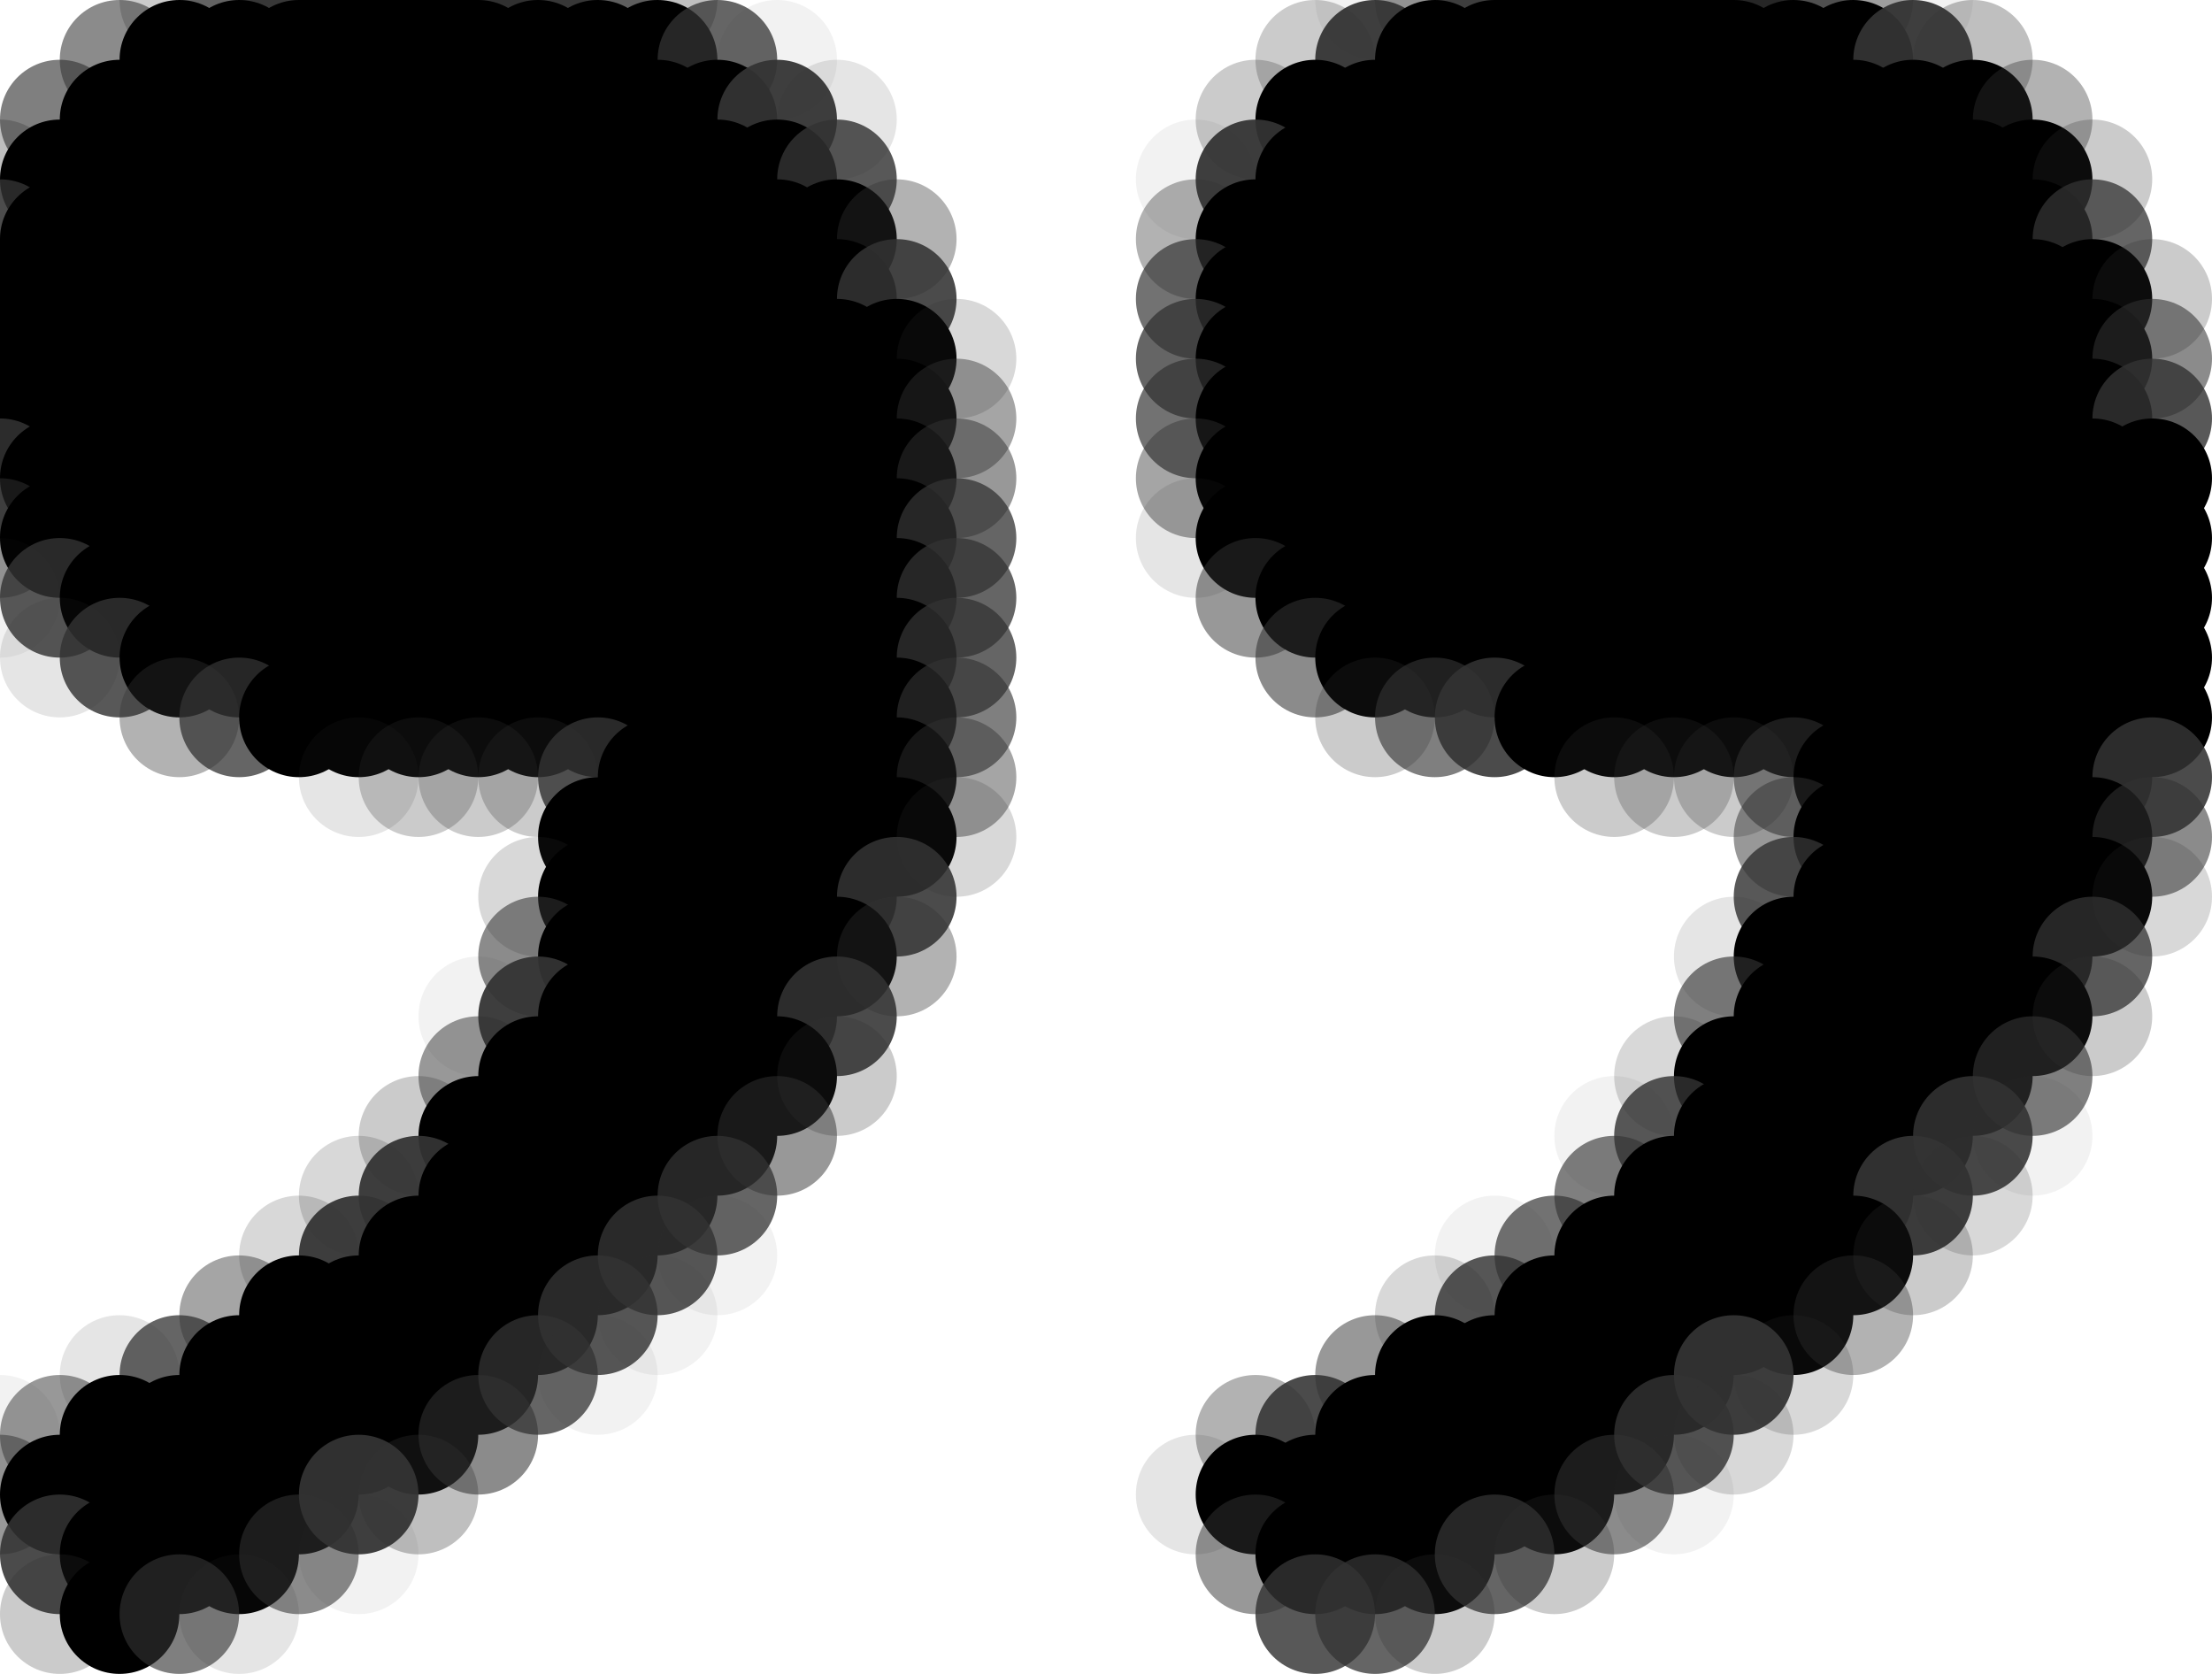 <?xml version="1.0" standalone="no"?>
<!DOCTYPE svg PUBLIC "-//W3C//DTD SVG 20010904//EN"
  "http://www.w3.org/TR/2001/REC-SVG-20010904/DTD/svg10.dtd">
<svg width="37" height="28">
  <circle cx="0" cy="0" r="1" fill="none"/>
  <circle cx="1" cy="0" r="1" fill="none"/>
  <circle cx="2" cy="0" r="1" fill="none"/>
  <circle cx="3" cy="0" r="1" fill="rgba(51,51,51,0.251)"/>
  <circle cx="4" cy="0" r="1" fill="rgba(51,51,51,0.69)"/>
  <circle cx="5" cy="0" r="1" fill="rgba(51,51,51,0.941)"/>
  <circle cx="6" cy="0" r="1" fill="grey20"/>
  <circle cx="7" cy="0" r="1" fill="grey20"/>
  <circle cx="8" cy="0" r="1" fill="grey20"/>
  <circle cx="9" cy="0" r="1" fill="rgba(51,51,51,0.941)"/>
  <circle cx="10" cy="0" r="1" fill="rgba(51,51,51,0.69)"/>
  <circle cx="11" cy="0" r="1" fill="rgba(51,51,51,0.314)"/>
  <circle cx="12" cy="0" r="1" fill="none"/>
  <circle cx="13" cy="0" r="1" fill="none"/>
  <circle cx="14" cy="0" r="1" fill="none"/>
  <circle cx="15" cy="0" r="1" fill="none"/>
  <circle cx="16" cy="0" r="1" fill="none"/>
  <circle cx="17" cy="0" r="1" fill="none"/>
  <circle cx="18" cy="0" r="1" fill="none"/>
  <circle cx="19" cy="0" r="1" fill="none"/>
  <circle cx="20" cy="0" r="1" fill="none"/>
  <circle cx="21" cy="0" r="1" fill="none"/>
  <circle cx="22" cy="0" r="1" fill="none"/>
  <circle cx="23" cy="0" r="1" fill="rgba(51,51,51,0.063)"/>
  <circle cx="24" cy="0" r="1" fill="rgba(51,51,51,0.502)"/>
  <circle cx="25" cy="0" r="1" fill="rgba(51,51,51,0.878)"/>
  <circle cx="26" cy="0" r="1" fill="grey20"/>
  <circle cx="27" cy="0" r="1" fill="grey20"/>
  <circle cx="28" cy="0" r="1" fill="grey20"/>
  <circle cx="29" cy="0" r="1" fill="grey20"/>
  <circle cx="30" cy="0" r="1" fill="rgba(51,51,51,0.753)"/>
  <circle cx="31" cy="0" r="1" fill="rgba(51,51,51,0.439)"/>
  <circle cx="32" cy="0" r="1" fill="rgba(51,51,51,0.063)"/>
  <circle cx="33" cy="0" r="1" fill="none"/>
  <circle cx="34" cy="0" r="1" fill="none"/>
  <circle cx="35" cy="0" r="1" fill="none"/>
  <circle cx="36" cy="0" r="1" fill="rgba(255,255,255,0)"/>
  <circle cx="0" cy="1" r="1" fill="none"/>
  <circle cx="1" cy="1" r="1" fill="none"/>
  <circle cx="2" cy="1" r="1" fill="rgba(51,51,51,0.565)"/>
  <circle cx="3" cy="1" r="1" fill="grey20"/>
  <circle cx="4" cy="1" r="1" fill="grey20"/>
  <circle cx="5" cy="1" r="1" fill="grey20"/>
  <circle cx="6" cy="1" r="1" fill="grey20"/>
  <circle cx="7" cy="1" r="1" fill="grey20"/>
  <circle cx="8" cy="1" r="1" fill="grey20"/>
  <circle cx="9" cy="1" r="1" fill="grey20"/>
  <circle cx="10" cy="1" r="1" fill="grey20"/>
  <circle cx="11" cy="1" r="1" fill="grey20"/>
  <circle cx="12" cy="1" r="1" fill="rgba(51,51,51,0.753)"/>
  <circle cx="13" cy="1" r="1" fill="rgba(51,51,51,0.063)"/>
  <circle cx="14" cy="1" r="1" fill="none"/>
  <circle cx="15" cy="1" r="1" fill="none"/>
  <circle cx="16" cy="1" r="1" fill="none"/>
  <circle cx="17" cy="1" r="1" fill="none"/>
  <circle cx="18" cy="1" r="1" fill="none"/>
  <circle cx="19" cy="1" r="1" fill="none"/>
  <circle cx="20" cy="1" r="1" fill="none"/>
  <circle cx="21" cy="1" r="1" fill="none"/>
  <circle cx="22" cy="1" r="1" fill="rgba(51,51,51,0.251)"/>
  <circle cx="23" cy="1" r="1" fill="rgba(51,51,51,0.941)"/>
  <circle cx="24" cy="1" r="1" fill="grey20"/>
  <circle cx="25" cy="1" r="1" fill="grey20"/>
  <circle cx="26" cy="1" r="1" fill="grey20"/>
  <circle cx="27" cy="1" r="1" fill="grey20"/>
  <circle cx="28" cy="1" r="1" fill="grey20"/>
  <circle cx="29" cy="1" r="1" fill="grey20"/>
  <circle cx="30" cy="1" r="1" fill="grey20"/>
  <circle cx="31" cy="1" r="1" fill="grey20"/>
  <circle cx="32" cy="1" r="1" fill="rgba(51,51,51,0.941)"/>
  <circle cx="33" cy="1" r="1" fill="rgba(51,51,51,0.314)"/>
  <circle cx="34" cy="1" r="1" fill="none"/>
  <circle cx="35" cy="1" r="1" fill="none"/>
  <circle cx="36" cy="1" r="1" fill="rgba(255,255,255,0)"/>
  <circle cx="0" cy="2" r="1" fill="none"/>
  <circle cx="1" cy="2" r="1" fill="rgba(51,51,51,0.627)"/>
  <circle cx="2" cy="2" r="1" fill="grey20"/>
  <circle cx="3" cy="2" r="1" fill="grey20"/>
  <circle cx="4" cy="2" r="1" fill="grey20"/>
  <circle cx="5" cy="2" r="1" fill="grey20"/>
  <circle cx="6" cy="2" r="1" fill="grey20"/>
  <circle cx="7" cy="2" r="1" fill="grey20"/>
  <circle cx="8" cy="2" r="1" fill="grey20"/>
  <circle cx="9" cy="2" r="1" fill="grey20"/>
  <circle cx="10" cy="2" r="1" fill="grey20"/>
  <circle cx="11" cy="2" r="1" fill="grey20"/>
  <circle cx="12" cy="2" r="1" fill="grey20"/>
  <circle cx="13" cy="2" r="1" fill="rgba(51,51,51,0.941)"/>
  <circle cx="14" cy="2" r="1" fill="rgba(51,51,51,0.125)"/>
  <circle cx="15" cy="2" r="1" fill="none"/>
  <circle cx="16" cy="2" r="1" fill="none"/>
  <circle cx="17" cy="2" r="1" fill="none"/>
  <circle cx="18" cy="2" r="1" fill="none"/>
  <circle cx="19" cy="2" r="1" fill="none"/>
  <circle cx="20" cy="2" r="1" fill="none"/>
  <circle cx="21" cy="2" r="1" fill="rgba(51,51,51,0.251)"/>
  <circle cx="22" cy="2" r="1" fill="grey20"/>
  <circle cx="23" cy="2" r="1" fill="grey20"/>
  <circle cx="24" cy="2" r="1" fill="grey20"/>
  <circle cx="25" cy="2" r="1" fill="grey20"/>
  <circle cx="26" cy="2" r="1" fill="grey20"/>
  <circle cx="27" cy="2" r="1" fill="grey20"/>
  <circle cx="28" cy="2" r="1" fill="grey20"/>
  <circle cx="29" cy="2" r="1" fill="grey20"/>
  <circle cx="30" cy="2" r="1" fill="grey20"/>
  <circle cx="31" cy="2" r="1" fill="grey20"/>
  <circle cx="32" cy="2" r="1" fill="grey20"/>
  <circle cx="33" cy="2" r="1" fill="grey20"/>
  <circle cx="34" cy="2" r="1" fill="rgba(51,51,51,0.376)"/>
  <circle cx="35" cy="2" r="1" fill="none"/>
  <circle cx="36" cy="2" r="1" fill="rgba(255,255,255,0)"/>
  <circle cx="0" cy="3" r="1" fill="rgba(51,51,51,0.314)"/>
  <circle cx="1" cy="3" r="1" fill="grey20"/>
  <circle cx="2" cy="3" r="1" fill="grey20"/>
  <circle cx="3" cy="3" r="1" fill="grey20"/>
  <circle cx="4" cy="3" r="1" fill="grey20"/>
  <circle cx="5" cy="3" r="1" fill="grey20"/>
  <circle cx="6" cy="3" r="1" fill="grey20"/>
  <circle cx="7" cy="3" r="1" fill="grey20"/>
  <circle cx="8" cy="3" r="1" fill="grey20"/>
  <circle cx="9" cy="3" r="1" fill="grey20"/>
  <circle cx="10" cy="3" r="1" fill="grey20"/>
  <circle cx="11" cy="3" r="1" fill="grey20"/>
  <circle cx="12" cy="3" r="1" fill="grey20"/>
  <circle cx="13" cy="3" r="1" fill="grey20"/>
  <circle cx="14" cy="3" r="1" fill="rgba(51,51,51,0.816)"/>
  <circle cx="15" cy="3" r="1" fill="none"/>
  <circle cx="16" cy="3" r="1" fill="none"/>
  <circle cx="17" cy="3" r="1" fill="none"/>
  <circle cx="18" cy="3" r="1" fill="none"/>
  <circle cx="19" cy="3" r="1" fill="none"/>
  <circle cx="20" cy="3" r="1" fill="rgba(51,51,51,0.063)"/>
  <circle cx="21" cy="3" r="1" fill="rgba(51,51,51,0.941)"/>
  <circle cx="22" cy="3" r="1" fill="grey20"/>
  <circle cx="23" cy="3" r="1" fill="grey20"/>
  <circle cx="24" cy="3" r="1" fill="grey20"/>
  <circle cx="25" cy="3" r="1" fill="grey20"/>
  <circle cx="26" cy="3" r="1" fill="grey20"/>
  <circle cx="27" cy="3" r="1" fill="grey20"/>
  <circle cx="28" cy="3" r="1" fill="grey20"/>
  <circle cx="29" cy="3" r="1" fill="grey20"/>
  <circle cx="30" cy="3" r="1" fill="grey20"/>
  <circle cx="31" cy="3" r="1" fill="grey20"/>
  <circle cx="32" cy="3" r="1" fill="grey20"/>
  <circle cx="33" cy="3" r="1" fill="grey20"/>
  <circle cx="34" cy="3" r="1" fill="grey20"/>
  <circle cx="35" cy="3" r="1" fill="rgba(51,51,51,0.251)"/>
  <circle cx="36" cy="3" r="1" fill="rgba(255,255,255,0)"/>
  <circle cx="0" cy="4" r="1" fill="rgba(51,51,51,0.816)"/>
  <circle cx="1" cy="4" r="1" fill="grey20"/>
  <circle cx="2" cy="4" r="1" fill="grey20"/>
  <circle cx="3" cy="4" r="1" fill="grey20"/>
  <circle cx="4" cy="4" r="1" fill="grey20"/>
  <circle cx="5" cy="4" r="1" fill="grey20"/>
  <circle cx="6" cy="4" r="1" fill="grey20"/>
  <circle cx="7" cy="4" r="1" fill="grey20"/>
  <circle cx="8" cy="4" r="1" fill="grey20"/>
  <circle cx="9" cy="4" r="1" fill="grey20"/>
  <circle cx="10" cy="4" r="1" fill="grey20"/>
  <circle cx="11" cy="4" r="1" fill="grey20"/>
  <circle cx="12" cy="4" r="1" fill="grey20"/>
  <circle cx="13" cy="4" r="1" fill="grey20"/>
  <circle cx="14" cy="4" r="1" fill="grey20"/>
  <circle cx="15" cy="4" r="1" fill="rgba(51,51,51,0.376)"/>
  <circle cx="16" cy="4" r="1" fill="none"/>
  <circle cx="17" cy="4" r="1" fill="none"/>
  <circle cx="18" cy="4" r="1" fill="none"/>
  <circle cx="19" cy="4" r="1" fill="none"/>
  <circle cx="20" cy="4" r="1" fill="rgba(51,51,51,0.376)"/>
  <circle cx="21" cy="4" r="1" fill="grey20"/>
  <circle cx="22" cy="4" r="1" fill="grey20"/>
  <circle cx="23" cy="4" r="1" fill="grey20"/>
  <circle cx="24" cy="4" r="1" fill="grey20"/>
  <circle cx="25" cy="4" r="1" fill="grey20"/>
  <circle cx="26" cy="4" r="1" fill="grey20"/>
  <circle cx="27" cy="4" r="1" fill="grey20"/>
  <circle cx="28" cy="4" r="1" fill="grey20"/>
  <circle cx="29" cy="4" r="1" fill="grey20"/>
  <circle cx="30" cy="4" r="1" fill="grey20"/>
  <circle cx="31" cy="4" r="1" fill="grey20"/>
  <circle cx="32" cy="4" r="1" fill="grey20"/>
  <circle cx="33" cy="4" r="1" fill="grey20"/>
  <circle cx="34" cy="4" r="1" fill="grey20"/>
  <circle cx="35" cy="4" r="1" fill="rgba(51,51,51,0.753)"/>
  <circle cx="36" cy="4" r="1" fill="rgba(255,255,255,0)"/>
  <circle cx="0" cy="5" r="1" fill="grey20"/>
  <circle cx="1" cy="5" r="1" fill="grey20"/>
  <circle cx="2" cy="5" r="1" fill="grey20"/>
  <circle cx="3" cy="5" r="1" fill="grey20"/>
  <circle cx="4" cy="5" r="1" fill="grey20"/>
  <circle cx="5" cy="5" r="1" fill="grey20"/>
  <circle cx="6" cy="5" r="1" fill="grey20"/>
  <circle cx="7" cy="5" r="1" fill="grey20"/>
  <circle cx="8" cy="5" r="1" fill="grey20"/>
  <circle cx="9" cy="5" r="1" fill="grey20"/>
  <circle cx="10" cy="5" r="1" fill="grey20"/>
  <circle cx="11" cy="5" r="1" fill="grey20"/>
  <circle cx="12" cy="5" r="1" fill="grey20"/>
  <circle cx="13" cy="5" r="1" fill="grey20"/>
  <circle cx="14" cy="5" r="1" fill="grey20"/>
  <circle cx="15" cy="5" r="1" fill="rgba(51,51,51,0.878)"/>
  <circle cx="16" cy="5" r="1" fill="none"/>
  <circle cx="17" cy="5" r="1" fill="none"/>
  <circle cx="18" cy="5" r="1" fill="none"/>
  <circle cx="19" cy="5" r="1" fill="none"/>
  <circle cx="20" cy="5" r="1" fill="rgba(51,51,51,0.69)"/>
  <circle cx="21" cy="5" r="1" fill="grey20"/>
  <circle cx="22" cy="5" r="1" fill="grey20"/>
  <circle cx="23" cy="5" r="1" fill="grey20"/>
  <circle cx="24" cy="5" r="1" fill="grey20"/>
  <circle cx="25" cy="5" r="1" fill="grey20"/>
  <circle cx="26" cy="5" r="1" fill="grey20"/>
  <circle cx="27" cy="5" r="1" fill="grey20"/>
  <circle cx="28" cy="5" r="1" fill="grey20"/>
  <circle cx="29" cy="5" r="1" fill="grey20"/>
  <circle cx="30" cy="5" r="1" fill="grey20"/>
  <circle cx="31" cy="5" r="1" fill="grey20"/>
  <circle cx="32" cy="5" r="1" fill="grey20"/>
  <circle cx="33" cy="5" r="1" fill="grey20"/>
  <circle cx="34" cy="5" r="1" fill="grey20"/>
  <circle cx="35" cy="5" r="1" fill="grey20"/>
  <circle cx="36" cy="5" r="1" fill="rgba(51,51,51,0.251)"/>
  <circle cx="0" cy="6" r="1" fill="grey20"/>
  <circle cx="1" cy="6" r="1" fill="grey20"/>
  <circle cx="2" cy="6" r="1" fill="grey20"/>
  <circle cx="3" cy="6" r="1" fill="grey20"/>
  <circle cx="4" cy="6" r="1" fill="grey20"/>
  <circle cx="5" cy="6" r="1" fill="grey20"/>
  <circle cx="6" cy="6" r="1" fill="grey20"/>
  <circle cx="7" cy="6" r="1" fill="grey20"/>
  <circle cx="8" cy="6" r="1" fill="grey20"/>
  <circle cx="9" cy="6" r="1" fill="grey20"/>
  <circle cx="10" cy="6" r="1" fill="grey20"/>
  <circle cx="11" cy="6" r="1" fill="grey20"/>
  <circle cx="12" cy="6" r="1" fill="grey20"/>
  <circle cx="13" cy="6" r="1" fill="grey20"/>
  <circle cx="14" cy="6" r="1" fill="grey20"/>
  <circle cx="15" cy="6" r="1" fill="grey20"/>
  <circle cx="16" cy="6" r="1" fill="rgba(51,51,51,0.188)"/>
  <circle cx="17" cy="6" r="1" fill="none"/>
  <circle cx="18" cy="6" r="1" fill="none"/>
  <circle cx="19" cy="6" r="1" fill="none"/>
  <circle cx="20" cy="6" r="1" fill="rgba(51,51,51,0.753)"/>
  <circle cx="21" cy="6" r="1" fill="grey20"/>
  <circle cx="22" cy="6" r="1" fill="grey20"/>
  <circle cx="23" cy="6" r="1" fill="grey20"/>
  <circle cx="24" cy="6" r="1" fill="grey20"/>
  <circle cx="25" cy="6" r="1" fill="grey20"/>
  <circle cx="26" cy="6" r="1" fill="grey20"/>
  <circle cx="27" cy="6" r="1" fill="grey20"/>
  <circle cx="28" cy="6" r="1" fill="grey20"/>
  <circle cx="29" cy="6" r="1" fill="grey20"/>
  <circle cx="30" cy="6" r="1" fill="grey20"/>
  <circle cx="31" cy="6" r="1" fill="grey20"/>
  <circle cx="32" cy="6" r="1" fill="grey20"/>
  <circle cx="33" cy="6" r="1" fill="grey20"/>
  <circle cx="34" cy="6" r="1" fill="grey20"/>
  <circle cx="35" cy="6" r="1" fill="grey20"/>
  <circle cx="36" cy="6" r="1" fill="rgba(51,51,51,0.565)"/>
  <circle cx="0" cy="7" r="1" fill="grey20"/>
  <circle cx="1" cy="7" r="1" fill="grey20"/>
  <circle cx="2" cy="7" r="1" fill="grey20"/>
  <circle cx="3" cy="7" r="1" fill="grey20"/>
  <circle cx="4" cy="7" r="1" fill="grey20"/>
  <circle cx="5" cy="7" r="1" fill="grey20"/>
  <circle cx="6" cy="7" r="1" fill="grey20"/>
  <circle cx="7" cy="7" r="1" fill="grey20"/>
  <circle cx="8" cy="7" r="1" fill="grey20"/>
  <circle cx="9" cy="7" r="1" fill="grey20"/>
  <circle cx="10" cy="7" r="1" fill="grey20"/>
  <circle cx="11" cy="7" r="1" fill="grey20"/>
  <circle cx="12" cy="7" r="1" fill="grey20"/>
  <circle cx="13" cy="7" r="1" fill="grey20"/>
  <circle cx="14" cy="7" r="1" fill="grey20"/>
  <circle cx="15" cy="7" r="1" fill="grey20"/>
  <circle cx="16" cy="7" r="1" fill="rgba(51,51,51,0.439)"/>
  <circle cx="17" cy="7" r="1" fill="none"/>
  <circle cx="18" cy="7" r="1" fill="none"/>
  <circle cx="19" cy="7" r="1" fill="none"/>
  <circle cx="20" cy="7" r="1" fill="rgba(51,51,51,0.69)"/>
  <circle cx="21" cy="7" r="1" fill="grey20"/>
  <circle cx="22" cy="7" r="1" fill="grey20"/>
  <circle cx="23" cy="7" r="1" fill="grey20"/>
  <circle cx="24" cy="7" r="1" fill="grey20"/>
  <circle cx="25" cy="7" r="1" fill="grey20"/>
  <circle cx="26" cy="7" r="1" fill="grey20"/>
  <circle cx="27" cy="7" r="1" fill="grey20"/>
  <circle cx="28" cy="7" r="1" fill="grey20"/>
  <circle cx="29" cy="7" r="1" fill="grey20"/>
  <circle cx="30" cy="7" r="1" fill="grey20"/>
  <circle cx="31" cy="7" r="1" fill="grey20"/>
  <circle cx="32" cy="7" r="1" fill="grey20"/>
  <circle cx="33" cy="7" r="1" fill="grey20"/>
  <circle cx="34" cy="7" r="1" fill="grey20"/>
  <circle cx="35" cy="7" r="1" fill="grey20"/>
  <circle cx="36" cy="7" r="1" fill="rgba(51,51,51,0.816)"/>
  <circle cx="0" cy="8" r="1" fill="rgba(51,51,51,0.878)"/>
  <circle cx="1" cy="8" r="1" fill="grey20"/>
  <circle cx="2" cy="8" r="1" fill="grey20"/>
  <circle cx="3" cy="8" r="1" fill="grey20"/>
  <circle cx="4" cy="8" r="1" fill="grey20"/>
  <circle cx="5" cy="8" r="1" fill="grey20"/>
  <circle cx="6" cy="8" r="1" fill="grey20"/>
  <circle cx="7" cy="8" r="1" fill="grey20"/>
  <circle cx="8" cy="8" r="1" fill="grey20"/>
  <circle cx="9" cy="8" r="1" fill="grey20"/>
  <circle cx="10" cy="8" r="1" fill="grey20"/>
  <circle cx="11" cy="8" r="1" fill="grey20"/>
  <circle cx="12" cy="8" r="1" fill="grey20"/>
  <circle cx="13" cy="8" r="1" fill="grey20"/>
  <circle cx="14" cy="8" r="1" fill="grey20"/>
  <circle cx="15" cy="8" r="1" fill="grey20"/>
  <circle cx="16" cy="8" r="1" fill="rgba(51,51,51,0.502)"/>
  <circle cx="17" cy="8" r="1" fill="none"/>
  <circle cx="18" cy="8" r="1" fill="none"/>
  <circle cx="19" cy="8" r="1" fill="none"/>
  <circle cx="20" cy="8" r="1" fill="rgba(51,51,51,0.439)"/>
  <circle cx="21" cy="8" r="1" fill="grey20"/>
  <circle cx="22" cy="8" r="1" fill="grey20"/>
  <circle cx="23" cy="8" r="1" fill="grey20"/>
  <circle cx="24" cy="8" r="1" fill="grey20"/>
  <circle cx="25" cy="8" r="1" fill="grey20"/>
  <circle cx="26" cy="8" r="1" fill="grey20"/>
  <circle cx="27" cy="8" r="1" fill="grey20"/>
  <circle cx="28" cy="8" r="1" fill="grey20"/>
  <circle cx="29" cy="8" r="1" fill="grey20"/>
  <circle cx="30" cy="8" r="1" fill="grey20"/>
  <circle cx="31" cy="8" r="1" fill="grey20"/>
  <circle cx="32" cy="8" r="1" fill="grey20"/>
  <circle cx="33" cy="8" r="1" fill="grey20"/>
  <circle cx="34" cy="8" r="1" fill="grey20"/>
  <circle cx="35" cy="8" r="1" fill="grey20"/>
  <circle cx="36" cy="8" r="1" fill="grey20"/>
  <circle cx="0" cy="9" r="1" fill="rgba(51,51,51,0.502)"/>
  <circle cx="1" cy="9" r="1" fill="grey20"/>
  <circle cx="2" cy="9" r="1" fill="grey20"/>
  <circle cx="3" cy="9" r="1" fill="grey20"/>
  <circle cx="4" cy="9" r="1" fill="grey20"/>
  <circle cx="5" cy="9" r="1" fill="grey20"/>
  <circle cx="6" cy="9" r="1" fill="grey20"/>
  <circle cx="7" cy="9" r="1" fill="grey20"/>
  <circle cx="8" cy="9" r="1" fill="grey20"/>
  <circle cx="9" cy="9" r="1" fill="grey20"/>
  <circle cx="10" cy="9" r="1" fill="grey20"/>
  <circle cx="11" cy="9" r="1" fill="grey20"/>
  <circle cx="12" cy="9" r="1" fill="grey20"/>
  <circle cx="13" cy="9" r="1" fill="grey20"/>
  <circle cx="14" cy="9" r="1" fill="grey20"/>
  <circle cx="15" cy="9" r="1" fill="grey20"/>
  <circle cx="16" cy="9" r="1" fill="rgba(51,51,51,0.753)"/>
  <circle cx="17" cy="9" r="1" fill="none"/>
  <circle cx="18" cy="9" r="1" fill="none"/>
  <circle cx="19" cy="9" r="1" fill="none"/>
  <circle cx="20" cy="9" r="1" fill="rgba(51,51,51,0.125)"/>
  <circle cx="21" cy="9" r="1" fill="grey20"/>
  <circle cx="22" cy="9" r="1" fill="grey20"/>
  <circle cx="23" cy="9" r="1" fill="grey20"/>
  <circle cx="24" cy="9" r="1" fill="grey20"/>
  <circle cx="25" cy="9" r="1" fill="grey20"/>
  <circle cx="26" cy="9" r="1" fill="grey20"/>
  <circle cx="27" cy="9" r="1" fill="grey20"/>
  <circle cx="28" cy="9" r="1" fill="grey20"/>
  <circle cx="29" cy="9" r="1" fill="grey20"/>
  <circle cx="30" cy="9" r="1" fill="grey20"/>
  <circle cx="31" cy="9" r="1" fill="grey20"/>
  <circle cx="32" cy="9" r="1" fill="grey20"/>
  <circle cx="33" cy="9" r="1" fill="grey20"/>
  <circle cx="34" cy="9" r="1" fill="grey20"/>
  <circle cx="35" cy="9" r="1" fill="grey20"/>
  <circle cx="36" cy="9" r="1" fill="grey20"/>
  <circle cx="0" cy="10" r="1" fill="rgba(51,51,51,0.063)"/>
  <circle cx="1" cy="10" r="1" fill="rgba(51,51,51,0.816)"/>
  <circle cx="2" cy="10" r="1" fill="grey20"/>
  <circle cx="3" cy="10" r="1" fill="grey20"/>
  <circle cx="4" cy="10" r="1" fill="grey20"/>
  <circle cx="5" cy="10" r="1" fill="grey20"/>
  <circle cx="6" cy="10" r="1" fill="grey20"/>
  <circle cx="7" cy="10" r="1" fill="grey20"/>
  <circle cx="8" cy="10" r="1" fill="grey20"/>
  <circle cx="9" cy="10" r="1" fill="grey20"/>
  <circle cx="10" cy="10" r="1" fill="grey20"/>
  <circle cx="11" cy="10" r="1" fill="grey20"/>
  <circle cx="12" cy="10" r="1" fill="grey20"/>
  <circle cx="13" cy="10" r="1" fill="grey20"/>
  <circle cx="14" cy="10" r="1" fill="grey20"/>
  <circle cx="15" cy="10" r="1" fill="grey20"/>
  <circle cx="16" cy="10" r="1" fill="rgba(51,51,51,0.753)"/>
  <circle cx="17" cy="10" r="1" fill="none"/>
  <circle cx="18" cy="10" r="1" fill="none"/>
  <circle cx="19" cy="10" r="1" fill="none"/>
  <circle cx="20" cy="10" r="1" fill="none"/>
  <circle cx="21" cy="10" r="1" fill="rgba(51,51,51,0.502)"/>
  <circle cx="22" cy="10" r="1" fill="grey20"/>
  <circle cx="23" cy="10" r="1" fill="grey20"/>
  <circle cx="24" cy="10" r="1" fill="grey20"/>
  <circle cx="25" cy="10" r="1" fill="grey20"/>
  <circle cx="26" cy="10" r="1" fill="grey20"/>
  <circle cx="27" cy="10" r="1" fill="grey20"/>
  <circle cx="28" cy="10" r="1" fill="grey20"/>
  <circle cx="29" cy="10" r="1" fill="grey20"/>
  <circle cx="30" cy="10" r="1" fill="grey20"/>
  <circle cx="31" cy="10" r="1" fill="grey20"/>
  <circle cx="32" cy="10" r="1" fill="grey20"/>
  <circle cx="33" cy="10" r="1" fill="grey20"/>
  <circle cx="34" cy="10" r="1" fill="grey20"/>
  <circle cx="35" cy="10" r="1" fill="grey20"/>
  <circle cx="36" cy="10" r="1" fill="grey20"/>
  <circle cx="0" cy="11" r="1" fill="none"/>
  <circle cx="1" cy="11" r="1" fill="rgba(51,51,51,0.125)"/>
  <circle cx="2" cy="11" r="1" fill="rgba(51,51,51,0.816)"/>
  <circle cx="3" cy="11" r="1" fill="grey20"/>
  <circle cx="4" cy="11" r="1" fill="grey20"/>
  <circle cx="5" cy="11" r="1" fill="grey20"/>
  <circle cx="6" cy="11" r="1" fill="grey20"/>
  <circle cx="7" cy="11" r="1" fill="grey20"/>
  <circle cx="8" cy="11" r="1" fill="grey20"/>
  <circle cx="9" cy="11" r="1" fill="grey20"/>
  <circle cx="10" cy="11" r="1" fill="grey20"/>
  <circle cx="11" cy="11" r="1" fill="grey20"/>
  <circle cx="12" cy="11" r="1" fill="grey20"/>
  <circle cx="13" cy="11" r="1" fill="grey20"/>
  <circle cx="14" cy="11" r="1" fill="grey20"/>
  <circle cx="15" cy="11" r="1" fill="grey20"/>
  <circle cx="16" cy="11" r="1" fill="rgba(51,51,51,0.753)"/>
  <circle cx="17" cy="11" r="1" fill="none"/>
  <circle cx="18" cy="11" r="1" fill="none"/>
  <circle cx="19" cy="11" r="1" fill="none"/>
  <circle cx="20" cy="11" r="1" fill="none"/>
  <circle cx="21" cy="11" r="1" fill="none"/>
  <circle cx="22" cy="11" r="1" fill="rgba(51,51,51,0.565)"/>
  <circle cx="23" cy="11" r="1" fill="grey20"/>
  <circle cx="24" cy="11" r="1" fill="grey20"/>
  <circle cx="25" cy="11" r="1" fill="grey20"/>
  <circle cx="26" cy="11" r="1" fill="grey20"/>
  <circle cx="27" cy="11" r="1" fill="grey20"/>
  <circle cx="28" cy="11" r="1" fill="grey20"/>
  <circle cx="29" cy="11" r="1" fill="grey20"/>
  <circle cx="30" cy="11" r="1" fill="grey20"/>
  <circle cx="31" cy="11" r="1" fill="grey20"/>
  <circle cx="32" cy="11" r="1" fill="grey20"/>
  <circle cx="33" cy="11" r="1" fill="grey20"/>
  <circle cx="34" cy="11" r="1" fill="grey20"/>
  <circle cx="35" cy="11" r="1" fill="grey20"/>
  <circle cx="36" cy="11" r="1" fill="grey20"/>
  <circle cx="0" cy="12" r="1" fill="none"/>
  <circle cx="1" cy="12" r="1" fill="none"/>
  <circle cx="2" cy="12" r="1" fill="none"/>
  <circle cx="3" cy="12" r="1" fill="rgba(51,51,51,0.376)"/>
  <circle cx="4" cy="12" r="1" fill="rgba(51,51,51,0.753)"/>
  <circle cx="5" cy="12" r="1" fill="grey20"/>
  <circle cx="6" cy="12" r="1" fill="grey20"/>
  <circle cx="7" cy="12" r="1" fill="grey20"/>
  <circle cx="8" cy="12" r="1" fill="grey20"/>
  <circle cx="9" cy="12" r="1" fill="grey20"/>
  <circle cx="10" cy="12" r="1" fill="grey20"/>
  <circle cx="11" cy="12" r="1" fill="grey20"/>
  <circle cx="12" cy="12" r="1" fill="grey20"/>
  <circle cx="13" cy="12" r="1" fill="grey20"/>
  <circle cx="14" cy="12" r="1" fill="grey20"/>
  <circle cx="15" cy="12" r="1" fill="grey20"/>
  <circle cx="16" cy="12" r="1" fill="rgba(51,51,51,0.627)"/>
  <circle cx="17" cy="12" r="1" fill="none"/>
  <circle cx="18" cy="12" r="1" fill="none"/>
  <circle cx="19" cy="12" r="1" fill="none"/>
  <circle cx="20" cy="12" r="1" fill="none"/>
  <circle cx="21" cy="12" r="1" fill="none"/>
  <circle cx="22" cy="12" r="1" fill="none"/>
  <circle cx="23" cy="12" r="1" fill="rgba(51,51,51,0.251)"/>
  <circle cx="24" cy="12" r="1" fill="rgba(51,51,51,0.627)"/>
  <circle cx="25" cy="12" r="1" fill="rgba(51,51,51,0.878)"/>
  <circle cx="26" cy="12" r="1" fill="grey20"/>
  <circle cx="27" cy="12" r="1" fill="grey20"/>
  <circle cx="28" cy="12" r="1" fill="grey20"/>
  <circle cx="29" cy="12" r="1" fill="grey20"/>
  <circle cx="30" cy="12" r="1" fill="grey20"/>
  <circle cx="31" cy="12" r="1" fill="grey20"/>
  <circle cx="32" cy="12" r="1" fill="grey20"/>
  <circle cx="33" cy="12" r="1" fill="grey20"/>
  <circle cx="34" cy="12" r="1" fill="grey20"/>
  <circle cx="35" cy="12" r="1" fill="grey20"/>
  <circle cx="36" cy="12" r="1" fill="grey20"/>
  <circle cx="0" cy="13" r="1" fill="none"/>
  <circle cx="1" cy="13" r="1" fill="none"/>
  <circle cx="2" cy="13" r="1" fill="none"/>
  <circle cx="3" cy="13" r="1" fill="none"/>
  <circle cx="4" cy="13" r="1" fill="none"/>
  <circle cx="5" cy="13" r="1" fill="none"/>
  <circle cx="6" cy="13" r="1" fill="rgba(51,51,51,0.125)"/>
  <circle cx="7" cy="13" r="1" fill="rgba(51,51,51,0.251)"/>
  <circle cx="8" cy="13" r="1" fill="rgba(51,51,51,0.251)"/>
  <circle cx="9" cy="13" r="1" fill="rgba(51,51,51,0.251)"/>
  <circle cx="10" cy="13" r="1" fill="rgba(51,51,51,0.816)"/>
  <circle cx="11" cy="13" r="1" fill="grey20"/>
  <circle cx="12" cy="13" r="1" fill="grey20"/>
  <circle cx="13" cy="13" r="1" fill="grey20"/>
  <circle cx="14" cy="13" r="1" fill="grey20"/>
  <circle cx="15" cy="13" r="1" fill="grey20"/>
  <circle cx="16" cy="13" r="1" fill="rgba(51,51,51,0.439)"/>
  <circle cx="17" cy="13" r="1" fill="none"/>
  <circle cx="18" cy="13" r="1" fill="none"/>
  <circle cx="19" cy="13" r="1" fill="none"/>
  <circle cx="20" cy="13" r="1" fill="none"/>
  <circle cx="21" cy="13" r="1" fill="none"/>
  <circle cx="22" cy="13" r="1" fill="none"/>
  <circle cx="23" cy="13" r="1" fill="none"/>
  <circle cx="24" cy="13" r="1" fill="none"/>
  <circle cx="25" cy="13" r="1" fill="none"/>
  <circle cx="26" cy="13" r="1" fill="none"/>
  <circle cx="27" cy="13" r="1" fill="rgba(51,51,51,0.251)"/>
  <circle cx="28" cy="13" r="1" fill="rgba(51,51,51,0.251)"/>
  <circle cx="29" cy="13" r="1" fill="rgba(51,51,51,0.251)"/>
  <circle cx="30" cy="13" r="1" fill="rgba(51,51,51,0.565)"/>
  <circle cx="31" cy="13" r="1" fill="grey20"/>
  <circle cx="32" cy="13" r="1" fill="grey20"/>
  <circle cx="33" cy="13" r="1" fill="grey20"/>
  <circle cx="34" cy="13" r="1" fill="grey20"/>
  <circle cx="35" cy="13" r="1" fill="grey20"/>
  <circle cx="36" cy="13" r="1" fill="rgba(51,51,51,0.878)"/>
  <circle cx="0" cy="14" r="1" fill="none"/>
  <circle cx="1" cy="14" r="1" fill="none"/>
  <circle cx="2" cy="14" r="1" fill="none"/>
  <circle cx="3" cy="14" r="1" fill="none"/>
  <circle cx="4" cy="14" r="1" fill="none"/>
  <circle cx="5" cy="14" r="1" fill="none"/>
  <circle cx="6" cy="14" r="1" fill="none"/>
  <circle cx="7" cy="14" r="1" fill="none"/>
  <circle cx="8" cy="14" r="1" fill="none"/>
  <circle cx="9" cy="14" r="1" fill="none"/>
  <circle cx="10" cy="14" r="1" fill="grey20"/>
  <circle cx="11" cy="14" r="1" fill="grey20"/>
  <circle cx="12" cy="14" r="1" fill="grey20"/>
  <circle cx="13" cy="14" r="1" fill="grey20"/>
  <circle cx="14" cy="14" r="1" fill="grey20"/>
  <circle cx="15" cy="14" r="1" fill="grey20"/>
  <circle cx="16" cy="14" r="1" fill="rgba(51,51,51,0.188)"/>
  <circle cx="17" cy="14" r="1" fill="none"/>
  <circle cx="18" cy="14" r="1" fill="none"/>
  <circle cx="19" cy="14" r="1" fill="none"/>
  <circle cx="20" cy="14" r="1" fill="none"/>
  <circle cx="21" cy="14" r="1" fill="none"/>
  <circle cx="22" cy="14" r="1" fill="none"/>
  <circle cx="23" cy="14" r="1" fill="none"/>
  <circle cx="24" cy="14" r="1" fill="none"/>
  <circle cx="25" cy="14" r="1" fill="none"/>
  <circle cx="26" cy="14" r="1" fill="none"/>
  <circle cx="27" cy="14" r="1" fill="none"/>
  <circle cx="28" cy="14" r="1" fill="none"/>
  <circle cx="29" cy="14" r="1" fill="none"/>
  <circle cx="30" cy="14" r="1" fill="rgba(51,51,51,0.502)"/>
  <circle cx="31" cy="14" r="1" fill="grey20"/>
  <circle cx="32" cy="14" r="1" fill="grey20"/>
  <circle cx="33" cy="14" r="1" fill="grey20"/>
  <circle cx="34" cy="14" r="1" fill="grey20"/>
  <circle cx="35" cy="14" r="1" fill="grey20"/>
  <circle cx="36" cy="14" r="1" fill="rgba(51,51,51,0.565)"/>
  <circle cx="0" cy="15" r="1" fill="none"/>
  <circle cx="1" cy="15" r="1" fill="none"/>
  <circle cx="2" cy="15" r="1" fill="none"/>
  <circle cx="3" cy="15" r="1" fill="none"/>
  <circle cx="4" cy="15" r="1" fill="none"/>
  <circle cx="5" cy="15" r="1" fill="none"/>
  <circle cx="6" cy="15" r="1" fill="none"/>
  <circle cx="7" cy="15" r="1" fill="none"/>
  <circle cx="8" cy="15" r="1" fill="none"/>
  <circle cx="9" cy="15" r="1" fill="rgba(51,51,51,0.188)"/>
  <circle cx="10" cy="15" r="1" fill="grey20"/>
  <circle cx="11" cy="15" r="1" fill="grey20"/>
  <circle cx="12" cy="15" r="1" fill="grey20"/>
  <circle cx="13" cy="15" r="1" fill="grey20"/>
  <circle cx="14" cy="15" r="1" fill="grey20"/>
  <circle cx="15" cy="15" r="1" fill="rgba(51,51,51,0.878)"/>
  <circle cx="16" cy="15" r="1" fill="none"/>
  <circle cx="17" cy="15" r="1" fill="none"/>
  <circle cx="18" cy="15" r="1" fill="none"/>
  <circle cx="19" cy="15" r="1" fill="none"/>
  <circle cx="20" cy="15" r="1" fill="none"/>
  <circle cx="21" cy="15" r="1" fill="none"/>
  <circle cx="22" cy="15" r="1" fill="none"/>
  <circle cx="23" cy="15" r="1" fill="none"/>
  <circle cx="24" cy="15" r="1" fill="none"/>
  <circle cx="25" cy="15" r="1" fill="none"/>
  <circle cx="26" cy="15" r="1" fill="none"/>
  <circle cx="27" cy="15" r="1" fill="none"/>
  <circle cx="28" cy="15" r="1" fill="none"/>
  <circle cx="29" cy="15" r="1" fill="none"/>
  <circle cx="30" cy="15" r="1" fill="rgba(51,51,51,0.816)"/>
  <circle cx="31" cy="15" r="1" fill="grey20"/>
  <circle cx="32" cy="15" r="1" fill="grey20"/>
  <circle cx="33" cy="15" r="1" fill="grey20"/>
  <circle cx="34" cy="15" r="1" fill="grey20"/>
  <circle cx="35" cy="15" r="1" fill="grey20"/>
  <circle cx="36" cy="15" r="1" fill="rgba(51,51,51,0.188)"/>
  <circle cx="0" cy="16" r="1" fill="none"/>
  <circle cx="1" cy="16" r="1" fill="none"/>
  <circle cx="2" cy="16" r="1" fill="none"/>
  <circle cx="3" cy="16" r="1" fill="none"/>
  <circle cx="4" cy="16" r="1" fill="none"/>
  <circle cx="5" cy="16" r="1" fill="none"/>
  <circle cx="6" cy="16" r="1" fill="none"/>
  <circle cx="7" cy="16" r="1" fill="none"/>
  <circle cx="8" cy="16" r="1" fill="none"/>
  <circle cx="9" cy="16" r="1" fill="rgba(51,51,51,0.565)"/>
  <circle cx="10" cy="16" r="1" fill="grey20"/>
  <circle cx="11" cy="16" r="1" fill="grey20"/>
  <circle cx="12" cy="16" r="1" fill="grey20"/>
  <circle cx="13" cy="16" r="1" fill="grey20"/>
  <circle cx="14" cy="16" r="1" fill="grey20"/>
  <circle cx="15" cy="16" r="1" fill="rgba(51,51,51,0.376)"/>
  <circle cx="16" cy="16" r="1" fill="none"/>
  <circle cx="17" cy="16" r="1" fill="none"/>
  <circle cx="18" cy="16" r="1" fill="none"/>
  <circle cx="19" cy="16" r="1" fill="none"/>
  <circle cx="20" cy="16" r="1" fill="none"/>
  <circle cx="21" cy="16" r="1" fill="none"/>
  <circle cx="22" cy="16" r="1" fill="none"/>
  <circle cx="23" cy="16" r="1" fill="none"/>
  <circle cx="24" cy="16" r="1" fill="none"/>
  <circle cx="25" cy="16" r="1" fill="none"/>
  <circle cx="26" cy="16" r="1" fill="none"/>
  <circle cx="27" cy="16" r="1" fill="none"/>
  <circle cx="28" cy="16" r="1" fill="none"/>
  <circle cx="29" cy="16" r="1" fill="rgba(51,51,51,0.125)"/>
  <circle cx="30" cy="16" r="1" fill="grey20"/>
  <circle cx="31" cy="16" r="1" fill="grey20"/>
  <circle cx="32" cy="16" r="1" fill="grey20"/>
  <circle cx="33" cy="16" r="1" fill="grey20"/>
  <circle cx="34" cy="16" r="1" fill="grey20"/>
  <circle cx="35" cy="16" r="1" fill="rgba(51,51,51,0.753)"/>
  <circle cx="36" cy="16" r="1" fill="rgba(255,255,255,0)"/>
  <circle cx="0" cy="17" r="1" fill="none"/>
  <circle cx="1" cy="17" r="1" fill="none"/>
  <circle cx="2" cy="17" r="1" fill="none"/>
  <circle cx="3" cy="17" r="1" fill="none"/>
  <circle cx="4" cy="17" r="1" fill="none"/>
  <circle cx="5" cy="17" r="1" fill="none"/>
  <circle cx="6" cy="17" r="1" fill="none"/>
  <circle cx="7" cy="17" r="1" fill="none"/>
  <circle cx="8" cy="17" r="1" fill="rgba(51,51,51,0.063)"/>
  <circle cx="9" cy="17" r="1" fill="rgba(51,51,51,0.941)"/>
  <circle cx="10" cy="17" r="1" fill="grey20"/>
  <circle cx="11" cy="17" r="1" fill="grey20"/>
  <circle cx="12" cy="17" r="1" fill="grey20"/>
  <circle cx="13" cy="17" r="1" fill="grey20"/>
  <circle cx="14" cy="17" r="1" fill="rgba(51,51,51,0.878)"/>
  <circle cx="15" cy="17" r="1" fill="none"/>
  <circle cx="16" cy="17" r="1" fill="none"/>
  <circle cx="17" cy="17" r="1" fill="none"/>
  <circle cx="18" cy="17" r="1" fill="none"/>
  <circle cx="19" cy="17" r="1" fill="none"/>
  <circle cx="20" cy="17" r="1" fill="none"/>
  <circle cx="21" cy="17" r="1" fill="none"/>
  <circle cx="22" cy="17" r="1" fill="none"/>
  <circle cx="23" cy="17" r="1" fill="none"/>
  <circle cx="24" cy="17" r="1" fill="none"/>
  <circle cx="25" cy="17" r="1" fill="none"/>
  <circle cx="26" cy="17" r="1" fill="none"/>
  <circle cx="27" cy="17" r="1" fill="none"/>
  <circle cx="28" cy="17" r="1" fill="none"/>
  <circle cx="29" cy="17" r="1" fill="rgba(51,51,51,0.627)"/>
  <circle cx="30" cy="17" r="1" fill="grey20"/>
  <circle cx="31" cy="17" r="1" fill="grey20"/>
  <circle cx="32" cy="17" r="1" fill="grey20"/>
  <circle cx="33" cy="17" r="1" fill="grey20"/>
  <circle cx="34" cy="17" r="1" fill="grey20"/>
  <circle cx="35" cy="17" r="1" fill="rgba(51,51,51,0.251)"/>
  <circle cx="36" cy="17" r="1" fill="rgba(255,255,255,0)"/>
  <circle cx="0" cy="18" r="1" fill="none"/>
  <circle cx="1" cy="18" r="1" fill="none"/>
  <circle cx="2" cy="18" r="1" fill="none"/>
  <circle cx="3" cy="18" r="1" fill="none"/>
  <circle cx="4" cy="18" r="1" fill="none"/>
  <circle cx="5" cy="18" r="1" fill="none"/>
  <circle cx="6" cy="18" r="1" fill="none"/>
  <circle cx="7" cy="18" r="1" fill="none"/>
  <circle cx="8" cy="18" r="1" fill="rgba(51,51,51,0.502)"/>
  <circle cx="9" cy="18" r="1" fill="grey20"/>
  <circle cx="10" cy="18" r="1" fill="grey20"/>
  <circle cx="11" cy="18" r="1" fill="grey20"/>
  <circle cx="12" cy="18" r="1" fill="grey20"/>
  <circle cx="13" cy="18" r="1" fill="grey20"/>
  <circle cx="14" cy="18" r="1" fill="rgba(51,51,51,0.251)"/>
  <circle cx="15" cy="18" r="1" fill="none"/>
  <circle cx="16" cy="18" r="1" fill="none"/>
  <circle cx="17" cy="18" r="1" fill="none"/>
  <circle cx="18" cy="18" r="1" fill="none"/>
  <circle cx="19" cy="18" r="1" fill="none"/>
  <circle cx="20" cy="18" r="1" fill="none"/>
  <circle cx="21" cy="18" r="1" fill="none"/>
  <circle cx="22" cy="18" r="1" fill="none"/>
  <circle cx="23" cy="18" r="1" fill="none"/>
  <circle cx="24" cy="18" r="1" fill="none"/>
  <circle cx="25" cy="18" r="1" fill="none"/>
  <circle cx="26" cy="18" r="1" fill="none"/>
  <circle cx="27" cy="18" r="1" fill="none"/>
  <circle cx="28" cy="18" r="1" fill="rgba(51,51,51,0.188)"/>
  <circle cx="29" cy="18" r="1" fill="grey20"/>
  <circle cx="30" cy="18" r="1" fill="grey20"/>
  <circle cx="31" cy="18" r="1" fill="grey20"/>
  <circle cx="32" cy="18" r="1" fill="grey20"/>
  <circle cx="33" cy="18" r="1" fill="grey20"/>
  <circle cx="34" cy="18" r="1" fill="rgba(51,51,51,0.627)"/>
  <circle cx="35" cy="18" r="1" fill="none"/>
  <circle cx="36" cy="18" r="1" fill="rgba(255,255,255,0)"/>
  <circle cx="0" cy="19" r="1" fill="none"/>
  <circle cx="1" cy="19" r="1" fill="none"/>
  <circle cx="2" cy="19" r="1" fill="none"/>
  <circle cx="3" cy="19" r="1" fill="none"/>
  <circle cx="4" cy="19" r="1" fill="none"/>
  <circle cx="5" cy="19" r="1" fill="none"/>
  <circle cx="6" cy="19" r="1" fill="none"/>
  <circle cx="7" cy="19" r="1" fill="rgba(51,51,51,0.251)"/>
  <circle cx="8" cy="19" r="1" fill="grey20"/>
  <circle cx="9" cy="19" r="1" fill="grey20"/>
  <circle cx="10" cy="19" r="1" fill="grey20"/>
  <circle cx="11" cy="19" r="1" fill="grey20"/>
  <circle cx="12" cy="19" r="1" fill="grey20"/>
  <circle cx="13" cy="19" r="1" fill="rgba(51,51,51,0.502)"/>
  <circle cx="14" cy="19" r="1" fill="none"/>
  <circle cx="15" cy="19" r="1" fill="none"/>
  <circle cx="16" cy="19" r="1" fill="none"/>
  <circle cx="17" cy="19" r="1" fill="none"/>
  <circle cx="18" cy="19" r="1" fill="none"/>
  <circle cx="19" cy="19" r="1" fill="none"/>
  <circle cx="20" cy="19" r="1" fill="none"/>
  <circle cx="21" cy="19" r="1" fill="none"/>
  <circle cx="22" cy="19" r="1" fill="none"/>
  <circle cx="23" cy="19" r="1" fill="none"/>
  <circle cx="24" cy="19" r="1" fill="none"/>
  <circle cx="25" cy="19" r="1" fill="none"/>
  <circle cx="26" cy="19" r="1" fill="none"/>
  <circle cx="27" cy="19" r="1" fill="rgba(51,51,51,0.063)"/>
  <circle cx="28" cy="19" r="1" fill="rgba(51,51,51,0.816)"/>
  <circle cx="29" cy="19" r="1" fill="grey20"/>
  <circle cx="30" cy="19" r="1" fill="grey20"/>
  <circle cx="31" cy="19" r="1" fill="grey20"/>
  <circle cx="32" cy="19" r="1" fill="grey20"/>
  <circle cx="33" cy="19" r="1" fill="rgba(51,51,51,0.878)"/>
  <circle cx="34" cy="19" r="1" fill="rgba(51,51,51,0.063)"/>
  <circle cx="35" cy="19" r="1" fill="none"/>
  <circle cx="36" cy="19" r="1" fill="rgba(255,255,255,0)"/>
  <circle cx="0" cy="20" r="1" fill="none"/>
  <circle cx="1" cy="20" r="1" fill="none"/>
  <circle cx="2" cy="20" r="1" fill="none"/>
  <circle cx="3" cy="20" r="1" fill="none"/>
  <circle cx="4" cy="20" r="1" fill="none"/>
  <circle cx="5" cy="20" r="1" fill="none"/>
  <circle cx="6" cy="20" r="1" fill="rgba(51,51,51,0.188)"/>
  <circle cx="7" cy="20" r="1" fill="rgba(51,51,51,0.941)"/>
  <circle cx="8" cy="20" r="1" fill="grey20"/>
  <circle cx="9" cy="20" r="1" fill="grey20"/>
  <circle cx="10" cy="20" r="1" fill="grey20"/>
  <circle cx="11" cy="20" r="1" fill="grey20"/>
  <circle cx="12" cy="20" r="1" fill="rgba(51,51,51,0.753)"/>
  <circle cx="13" cy="20" r="1" fill="none"/>
  <circle cx="14" cy="20" r="1" fill="none"/>
  <circle cx="15" cy="20" r="1" fill="none"/>
  <circle cx="16" cy="20" r="1" fill="none"/>
  <circle cx="17" cy="20" r="1" fill="none"/>
  <circle cx="18" cy="20" r="1" fill="none"/>
  <circle cx="19" cy="20" r="1" fill="none"/>
  <circle cx="20" cy="20" r="1" fill="none"/>
  <circle cx="21" cy="20" r="1" fill="none"/>
  <circle cx="22" cy="20" r="1" fill="none"/>
  <circle cx="23" cy="20" r="1" fill="none"/>
  <circle cx="24" cy="20" r="1" fill="none"/>
  <circle cx="25" cy="20" r="1" fill="none"/>
  <circle cx="26" cy="20" r="1" fill="none"/>
  <circle cx="27" cy="20" r="1" fill="rgba(51,51,51,0.627)"/>
  <circle cx="28" cy="20" r="1" fill="grey20"/>
  <circle cx="29" cy="20" r="1" fill="grey20"/>
  <circle cx="30" cy="20" r="1" fill="grey20"/>
  <circle cx="31" cy="20" r="1" fill="grey20"/>
  <circle cx="32" cy="20" r="1" fill="rgba(51,51,51,0.941)"/>
  <circle cx="33" cy="20" r="1" fill="rgba(51,51,51,0.188)"/>
  <circle cx="34" cy="20" r="1" fill="none"/>
  <circle cx="35" cy="20" r="1" fill="none"/>
  <circle cx="36" cy="20" r="1" fill="rgba(255,255,255,0)"/>
  <circle cx="0" cy="21" r="1" fill="none"/>
  <circle cx="1" cy="21" r="1" fill="none"/>
  <circle cx="2" cy="21" r="1" fill="none"/>
  <circle cx="3" cy="21" r="1" fill="none"/>
  <circle cx="4" cy="21" r="1" fill="none"/>
  <circle cx="5" cy="21" r="1" fill="rgba(51,51,51,0.188)"/>
  <circle cx="6" cy="21" r="1" fill="rgba(51,51,51,0.941)"/>
  <circle cx="7" cy="21" r="1" fill="grey20"/>
  <circle cx="8" cy="21" r="1" fill="grey20"/>
  <circle cx="9" cy="21" r="1" fill="grey20"/>
  <circle cx="10" cy="21" r="1" fill="grey20"/>
  <circle cx="11" cy="21" r="1" fill="rgba(51,51,51,0.816)"/>
  <circle cx="12" cy="21" r="1" fill="rgba(51,51,51,0.063)"/>
  <circle cx="13" cy="21" r="1" fill="none"/>
  <circle cx="14" cy="21" r="1" fill="none"/>
  <circle cx="15" cy="21" r="1" fill="none"/>
  <circle cx="16" cy="21" r="1" fill="none"/>
  <circle cx="17" cy="21" r="1" fill="none"/>
  <circle cx="18" cy="21" r="1" fill="none"/>
  <circle cx="19" cy="21" r="1" fill="none"/>
  <circle cx="20" cy="21" r="1" fill="none"/>
  <circle cx="21" cy="21" r="1" fill="none"/>
  <circle cx="22" cy="21" r="1" fill="none"/>
  <circle cx="23" cy="21" r="1" fill="none"/>
  <circle cx="24" cy="21" r="1" fill="none"/>
  <circle cx="25" cy="21" r="1" fill="rgba(51,51,51,0.063)"/>
  <circle cx="26" cy="21" r="1" fill="rgba(51,51,51,0.69)"/>
  <circle cx="27" cy="21" r="1" fill="grey20"/>
  <circle cx="28" cy="21" r="1" fill="grey20"/>
  <circle cx="29" cy="21" r="1" fill="grey20"/>
  <circle cx="30" cy="21" r="1" fill="grey20"/>
  <circle cx="31" cy="21" r="1" fill="grey20"/>
  <circle cx="32" cy="21" r="1" fill="rgba(51,51,51,0.251)"/>
  <circle cx="33" cy="21" r="1" fill="none"/>
  <circle cx="34" cy="21" r="1" fill="none"/>
  <circle cx="35" cy="21" r="1" fill="none"/>
  <circle cx="36" cy="21" r="1" fill="rgba(255,255,255,0)"/>
  <circle cx="0" cy="22" r="1" fill="none"/>
  <circle cx="1" cy="22" r="1" fill="none"/>
  <circle cx="2" cy="22" r="1" fill="none"/>
  <circle cx="3" cy="22" r="1" fill="none"/>
  <circle cx="4" cy="22" r="1" fill="rgba(51,51,51,0.439)"/>
  <circle cx="5" cy="22" r="1" fill="grey20"/>
  <circle cx="6" cy="22" r="1" fill="grey20"/>
  <circle cx="7" cy="22" r="1" fill="grey20"/>
  <circle cx="8" cy="22" r="1" fill="grey20"/>
  <circle cx="9" cy="22" r="1" fill="grey20"/>
  <circle cx="10" cy="22" r="1" fill="rgba(51,51,51,0.816)"/>
  <circle cx="11" cy="22" r="1" fill="rgba(51,51,51,0.063)"/>
  <circle cx="12" cy="22" r="1" fill="none"/>
  <circle cx="13" cy="22" r="1" fill="none"/>
  <circle cx="14" cy="22" r="1" fill="none"/>
  <circle cx="15" cy="22" r="1" fill="none"/>
  <circle cx="16" cy="22" r="1" fill="none"/>
  <circle cx="17" cy="22" r="1" fill="none"/>
  <circle cx="18" cy="22" r="1" fill="none"/>
  <circle cx="19" cy="22" r="1" fill="none"/>
  <circle cx="20" cy="22" r="1" fill="none"/>
  <circle cx="21" cy="22" r="1" fill="none"/>
  <circle cx="22" cy="22" r="1" fill="none"/>
  <circle cx="23" cy="22" r="1" fill="none"/>
  <circle cx="24" cy="22" r="1" fill="rgba(51,51,51,0.188)"/>
  <circle cx="25" cy="22" r="1" fill="rgba(51,51,51,0.816)"/>
  <circle cx="26" cy="22" r="1" fill="grey20"/>
  <circle cx="27" cy="22" r="1" fill="grey20"/>
  <circle cx="28" cy="22" r="1" fill="grey20"/>
  <circle cx="29" cy="22" r="1" fill="grey20"/>
  <circle cx="30" cy="22" r="1" fill="grey20"/>
  <circle cx="31" cy="22" r="1" fill="rgba(51,51,51,0.376)"/>
  <circle cx="32" cy="22" r="1" fill="none"/>
  <circle cx="33" cy="22" r="1" fill="none"/>
  <circle cx="34" cy="22" r="1" fill="none"/>
  <circle cx="35" cy="22" r="1" fill="none"/>
  <circle cx="36" cy="22" r="1" fill="rgba(255,255,255,0)"/>
  <circle cx="0" cy="23" r="1" fill="none"/>
  <circle cx="1" cy="23" r="1" fill="none"/>
  <circle cx="2" cy="23" r="1" fill="rgba(51,51,51,0.125)"/>
  <circle cx="3" cy="23" r="1" fill="rgba(51,51,51,0.753)"/>
  <circle cx="4" cy="23" r="1" fill="grey20"/>
  <circle cx="5" cy="23" r="1" fill="grey20"/>
  <circle cx="6" cy="23" r="1" fill="grey20"/>
  <circle cx="7" cy="23" r="1" fill="grey20"/>
  <circle cx="8" cy="23" r="1" fill="grey20"/>
  <circle cx="9" cy="23" r="1" fill="rgba(51,51,51,0.753)"/>
  <circle cx="10" cy="23" r="1" fill="rgba(51,51,51,0.063)"/>
  <circle cx="11" cy="23" r="1" fill="none"/>
  <circle cx="12" cy="23" r="1" fill="none"/>
  <circle cx="13" cy="23" r="1" fill="none"/>
  <circle cx="14" cy="23" r="1" fill="none"/>
  <circle cx="15" cy="23" r="1" fill="none"/>
  <circle cx="16" cy="23" r="1" fill="none"/>
  <circle cx="17" cy="23" r="1" fill="none"/>
  <circle cx="18" cy="23" r="1" fill="none"/>
  <circle cx="19" cy="23" r="1" fill="none"/>
  <circle cx="20" cy="23" r="1" fill="none"/>
  <circle cx="21" cy="23" r="1" fill="none"/>
  <circle cx="22" cy="23" r="1" fill="none"/>
  <circle cx="23" cy="23" r="1" fill="rgba(51,51,51,0.502)"/>
  <circle cx="24" cy="23" r="1" fill="grey20"/>
  <circle cx="25" cy="23" r="1" fill="grey20"/>
  <circle cx="26" cy="23" r="1" fill="grey20"/>
  <circle cx="27" cy="23" r="1" fill="grey20"/>
  <circle cx="28" cy="23" r="1" fill="grey20"/>
  <circle cx="29" cy="23" r="1" fill="rgba(51,51,51,0.941)"/>
  <circle cx="30" cy="23" r="1" fill="rgba(51,51,51,0.188)"/>
  <circle cx="31" cy="23" r="1" fill="none"/>
  <circle cx="32" cy="23" r="1" fill="none"/>
  <circle cx="33" cy="23" r="1" fill="none"/>
  <circle cx="34" cy="23" r="1" fill="none"/>
  <circle cx="35" cy="23" r="1" fill="none"/>
  <circle cx="36" cy="23" r="1" fill="rgba(255,255,255,0)"/>
  <circle cx="0" cy="24" r="1" fill="rgba(51,51,51,0.063)"/>
  <circle cx="1" cy="24" r="1" fill="rgba(51,51,51,0.502)"/>
  <circle cx="2" cy="24" r="1" fill="grey20"/>
  <circle cx="3" cy="24" r="1" fill="grey20"/>
  <circle cx="4" cy="24" r="1" fill="grey20"/>
  <circle cx="5" cy="24" r="1" fill="grey20"/>
  <circle cx="6" cy="24" r="1" fill="grey20"/>
  <circle cx="7" cy="24" r="1" fill="grey20"/>
  <circle cx="8" cy="24" r="1" fill="rgba(51,51,51,0.565)"/>
  <circle cx="9" cy="24" r="1" fill="none"/>
  <circle cx="10" cy="24" r="1" fill="none"/>
  <circle cx="11" cy="24" r="1" fill="none"/>
  <circle cx="12" cy="24" r="1" fill="none"/>
  <circle cx="13" cy="24" r="1" fill="none"/>
  <circle cx="14" cy="24" r="1" fill="none"/>
  <circle cx="15" cy="24" r="1" fill="none"/>
  <circle cx="16" cy="24" r="1" fill="none"/>
  <circle cx="17" cy="24" r="1" fill="none"/>
  <circle cx="18" cy="24" r="1" fill="none"/>
  <circle cx="19" cy="24" r="1" fill="none"/>
  <circle cx="20" cy="24" r="1" fill="none"/>
  <circle cx="21" cy="24" r="1" fill="rgba(51,51,51,0.376)"/>
  <circle cx="22" cy="24" r="1" fill="rgba(51,51,51,0.878)"/>
  <circle cx="23" cy="24" r="1" fill="grey20"/>
  <circle cx="24" cy="24" r="1" fill="grey20"/>
  <circle cx="25" cy="24" r="1" fill="grey20"/>
  <circle cx="26" cy="24" r="1" fill="grey20"/>
  <circle cx="27" cy="24" r="1" fill="grey20"/>
  <circle cx="28" cy="24" r="1" fill="rgba(51,51,51,0.816)"/>
  <circle cx="29" cy="24" r="1" fill="rgba(51,51,51,0.188)"/>
  <circle cx="30" cy="24" r="1" fill="none"/>
  <circle cx="31" cy="24" r="1" fill="none"/>
  <circle cx="32" cy="24" r="1" fill="none"/>
  <circle cx="33" cy="24" r="1" fill="none"/>
  <circle cx="34" cy="24" r="1" fill="none"/>
  <circle cx="35" cy="24" r="1" fill="none"/>
  <circle cx="36" cy="24" r="1" fill="rgba(255,255,255,0)"/>
  <circle cx="0" cy="25" r="1" fill="rgba(51,51,51,0.502)"/>
  <circle cx="1" cy="25" r="1" fill="grey20"/>
  <circle cx="2" cy="25" r="1" fill="grey20"/>
  <circle cx="3" cy="25" r="1" fill="grey20"/>
  <circle cx="4" cy="25" r="1" fill="grey20"/>
  <circle cx="5" cy="25" r="1" fill="grey20"/>
  <circle cx="6" cy="25" r="1" fill="rgba(51,51,51,0.941)"/>
  <circle cx="7" cy="25" r="1" fill="rgba(51,51,51,0.314)"/>
  <circle cx="8" cy="25" r="1" fill="none"/>
  <circle cx="9" cy="25" r="1" fill="none"/>
  <circle cx="10" cy="25" r="1" fill="none"/>
  <circle cx="11" cy="25" r="1" fill="none"/>
  <circle cx="12" cy="25" r="1" fill="none"/>
  <circle cx="13" cy="25" r="1" fill="none"/>
  <circle cx="14" cy="25" r="1" fill="none"/>
  <circle cx="15" cy="25" r="1" fill="none"/>
  <circle cx="16" cy="25" r="1" fill="none"/>
  <circle cx="17" cy="25" r="1" fill="none"/>
  <circle cx="18" cy="25" r="1" fill="none"/>
  <circle cx="19" cy="25" r="1" fill="none"/>
  <circle cx="20" cy="25" r="1" fill="rgba(51,51,51,0.125)"/>
  <circle cx="21" cy="25" r="1" fill="grey20"/>
  <circle cx="22" cy="25" r="1" fill="grey20"/>
  <circle cx="23" cy="25" r="1" fill="grey20"/>
  <circle cx="24" cy="25" r="1" fill="grey20"/>
  <circle cx="25" cy="25" r="1" fill="grey20"/>
  <circle cx="26" cy="25" r="1" fill="grey20"/>
  <circle cx="27" cy="25" r="1" fill="rgba(51,51,51,0.565)"/>
  <circle cx="28" cy="25" r="1" fill="rgba(51,51,51,0.063)"/>
  <circle cx="29" cy="25" r="1" fill="none"/>
  <circle cx="30" cy="25" r="1" fill="none"/>
  <circle cx="31" cy="25" r="1" fill="none"/>
  <circle cx="32" cy="25" r="1" fill="none"/>
  <circle cx="33" cy="25" r="1" fill="none"/>
  <circle cx="34" cy="25" r="1" fill="none"/>
  <circle cx="35" cy="25" r="1" fill="none"/>
  <circle cx="36" cy="25" r="1" fill="rgba(255,255,255,0)"/>
  <circle cx="0" cy="26" r="1" fill="none"/>
  <circle cx="1" cy="26" r="1" fill="rgba(51,51,51,0.878)"/>
  <circle cx="2" cy="26" r="1" fill="grey20"/>
  <circle cx="3" cy="26" r="1" fill="grey20"/>
  <circle cx="4" cy="26" r="1" fill="grey20"/>
  <circle cx="5" cy="26" r="1" fill="rgba(51,51,51,0.565)"/>
  <circle cx="6" cy="26" r="1" fill="rgba(51,51,51,0.063)"/>
  <circle cx="7" cy="26" r="1" fill="none"/>
  <circle cx="8" cy="26" r="1" fill="none"/>
  <circle cx="9" cy="26" r="1" fill="none"/>
  <circle cx="10" cy="26" r="1" fill="none"/>
  <circle cx="11" cy="26" r="1" fill="none"/>
  <circle cx="12" cy="26" r="1" fill="none"/>
  <circle cx="13" cy="26" r="1" fill="none"/>
  <circle cx="14" cy="26" r="1" fill="none"/>
  <circle cx="15" cy="26" r="1" fill="none"/>
  <circle cx="16" cy="26" r="1" fill="none"/>
  <circle cx="17" cy="26" r="1" fill="none"/>
  <circle cx="18" cy="26" r="1" fill="none"/>
  <circle cx="19" cy="26" r="1" fill="none"/>
  <circle cx="20" cy="26" r="1" fill="none"/>
  <circle cx="21" cy="26" r="1" fill="rgba(51,51,51,0.502)"/>
  <circle cx="22" cy="26" r="1" fill="grey20"/>
  <circle cx="23" cy="26" r="1" fill="grey20"/>
  <circle cx="24" cy="26" r="1" fill="grey20"/>
  <circle cx="25" cy="26" r="1" fill="rgba(51,51,51,0.753)"/>
  <circle cx="26" cy="26" r="1" fill="rgba(51,51,51,0.251)"/>
  <circle cx="27" cy="26" r="1" fill="none"/>
  <circle cx="28" cy="26" r="1" fill="none"/>
  <circle cx="29" cy="26" r="1" fill="none"/>
  <circle cx="30" cy="26" r="1" fill="none"/>
  <circle cx="31" cy="26" r="1" fill="none"/>
  <circle cx="32" cy="26" r="1" fill="none"/>
  <circle cx="33" cy="26" r="1" fill="none"/>
  <circle cx="34" cy="26" r="1" fill="none"/>
  <circle cx="35" cy="26" r="1" fill="none"/>
  <circle cx="36" cy="26" r="1" fill="rgba(255,255,255,0)"/>
  <circle cx="0" cy="27" r="1" fill="none"/>
  <circle cx="1" cy="27" r="1" fill="rgba(51,51,51,0.251)"/>
  <circle cx="2" cy="27" r="1" fill="grey20"/>
  <circle cx="3" cy="27" r="1" fill="rgba(51,51,51,0.627)"/>
  <circle cx="4" cy="27" r="1" fill="rgba(51,51,51,0.125)"/>
  <circle cx="5" cy="27" r="1" fill="none"/>
  <circle cx="6" cy="27" r="1" fill="none"/>
  <circle cx="7" cy="27" r="1" fill="none"/>
  <circle cx="8" cy="27" r="1" fill="none"/>
  <circle cx="9" cy="27" r="1" fill="none"/>
  <circle cx="10" cy="27" r="1" fill="none"/>
  <circle cx="11" cy="27" r="1" fill="none"/>
  <circle cx="12" cy="27" r="1" fill="none"/>
  <circle cx="13" cy="27" r="1" fill="none"/>
  <circle cx="14" cy="27" r="1" fill="none"/>
  <circle cx="15" cy="27" r="1" fill="none"/>
  <circle cx="16" cy="27" r="1" fill="none"/>
  <circle cx="17" cy="27" r="1" fill="none"/>
  <circle cx="18" cy="27" r="1" fill="none"/>
  <circle cx="19" cy="27" r="1" fill="none"/>
  <circle cx="20" cy="27" r="1" fill="none"/>
  <circle cx="21" cy="27" r="1" fill="none"/>
  <circle cx="22" cy="27" r="1" fill="rgba(51,51,51,0.816)"/>
  <circle cx="23" cy="27" r="1" fill="rgba(51,51,51,0.753)"/>
  <circle cx="24" cy="27" r="1" fill="rgba(51,51,51,0.251)"/>
  <circle cx="25" cy="27" r="1" fill="none"/>
  <circle cx="26" cy="27" r="1" fill="none"/>
  <circle cx="27" cy="27" r="1" fill="none"/>
  <circle cx="28" cy="27" r="1" fill="none"/>
  <circle cx="29" cy="27" r="1" fill="none"/>
  <circle cx="30" cy="27" r="1" fill="none"/>
  <circle cx="31" cy="27" r="1" fill="none"/>
  <circle cx="32" cy="27" r="1" fill="none"/>
  <circle cx="33" cy="27" r="1" fill="none"/>
  <circle cx="34" cy="27" r="1" fill="none"/>
  <circle cx="35" cy="27" r="1" fill="none"/>
  <circle cx="36" cy="27" r="1" fill="rgba(255,255,255,0)"/>
</svg>
